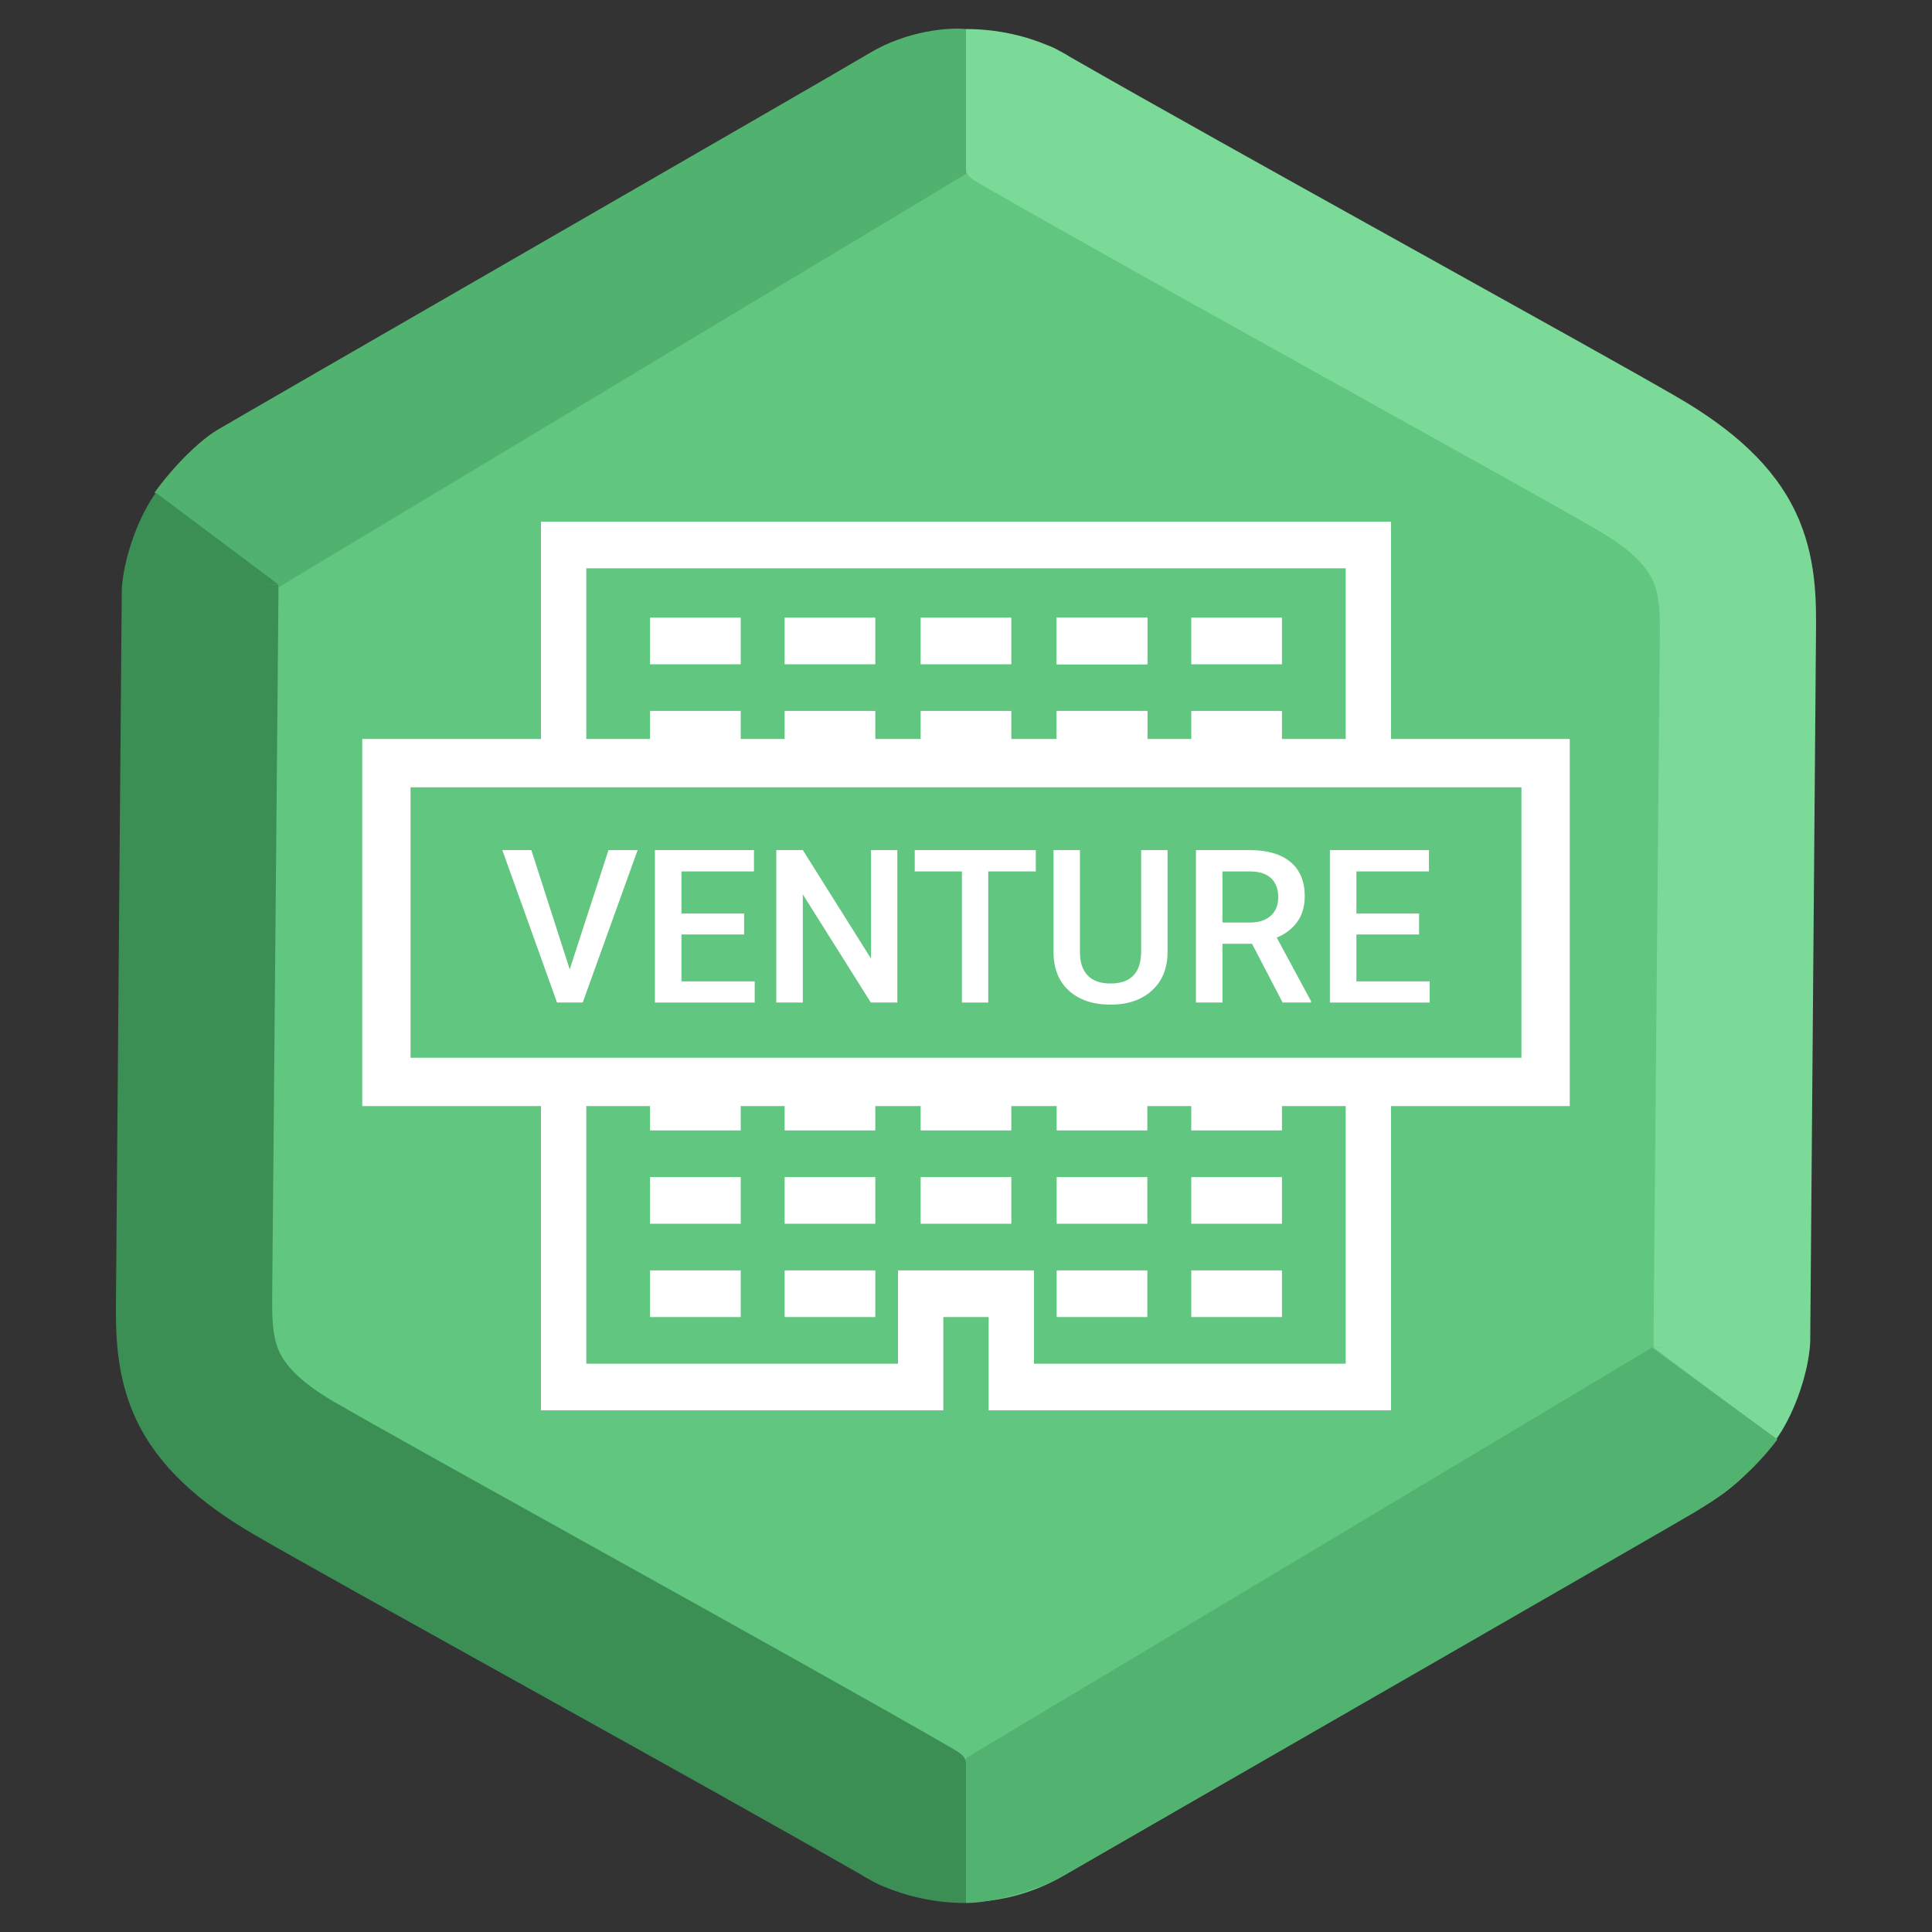 <svg width="200" height="200" viewBox="0 0 200 200" fill="none" xmlns="http://www.w3.org/2000/svg">
<rect x="0" y="0" width="200" height="200" fill="#333333" stroke="none"/>
<g clip-path="url(#clip0)">
<path d="M90 5.774C96.188 2.201 103.812 2.201 110 5.774L176.603 44.227C182.791 47.799 186.603 54.402 186.603 61.547V138.453C186.603 145.598 182.791 152.201 176.603 155.773L110 194.227C103.812 197.799 96.188 197.799 90 194.227L23.398 155.773C17.209 152.201 13.398 145.598 13.398 138.453V61.547C13.398 54.402 17.209 47.799 23.398 44.227L90 5.774Z" fill="#61C680"/>
<path fill-rule="evenodd" clip-rule="evenodd" d="M100 3.006V17.494C100 18.07 100.496 18.48 101.106 18.82C101.251 18.916 101.4 19.008 101.554 19.096C110.108 24.021 123.682 31.584 136.278 38.59L139.961 40.638L139.965 40.64L139.966 40.641C151.157 46.863 161.036 52.357 165.376 54.87C169.277 57.128 170.539 58.923 171.058 60.015C171.64 61.238 171.851 62.703 171.825 65.548L171.17 138.766C171.168 139.014 171.177 139.258 171.197 139.5L172.443 139.464L171.23 139.538L183.86 149.006C185.627 146.565 187.008 142.675 187.327 139.738C187.369 139.419 187.392 139.095 187.395 138.767L187.99 65.69L187.991 65.566C188.021 62.265 188.063 57.602 185.879 53.008C183.605 48.227 179.42 44.463 173.538 41.058C169.066 38.469 159.056 32.903 147.944 26.724L144.197 24.64C132.115 17.92 119.279 10.769 110.81 5.914C110.519 5.726 110.15 5.509 109.708 5.28L109.681 5.265C109.278 5.033 108.863 4.839 108.44 4.683L108.438 4.686C106.418 3.831 103.517 3.006 100 3.006Z" fill="#7BDA98"/>
<path d="M100 18.006L28.5 61C25.5 59 18.4 53.006 16 51.006C17 49.506 20 46.006 22.5 44.506C25 43.006 86 7.906 90 5.506C94 3.106 98.333 2.839 100 3.006V18.006Z" fill="#51B26F"/>
<path d="M100 182V197C103.2 197 107.833 195.339 109.5 194.506C130.667 182.339 173.5 157.706 175.5 156.506C177.5 155.306 181 153.006 184 149.006L171 139.506L100 182Z" fill="#51B36F"/>
<path fill-rule="evenodd" clip-rule="evenodd" d="M99.998 197L99.998 182.511C99.998 181.936 99.502 181.526 98.892 181.186C98.747 181.09 98.598 180.998 98.444 180.909C89.89 175.985 76.316 168.422 63.72 161.416L60.037 159.368L60.033 159.366L60.032 159.365C48.841 153.142 38.962 147.649 34.622 145.136C30.721 142.878 29.459 141.083 28.94 139.991C28.358 138.768 28.148 137.302 28.173 134.458L28.828 61.239C28.83 60.992 28.821 60.748 28.801 60.506L27.555 60.542L28.768 60.468L16.138 51C14.371 53.441 12.99 57.331 12.671 60.268C12.629 60.587 12.606 60.911 12.603 61.239L12.008 134.316L12.007 134.439C11.977 137.741 11.935 142.404 14.12 146.998C16.393 151.779 20.578 155.543 26.46 158.948C30.932 161.537 40.942 167.103 52.054 173.282L55.801 175.366C67.883 182.086 80.719 189.237 89.188 194.092C89.479 194.28 89.849 194.497 90.29 194.725L90.317 194.741C90.72 194.973 91.135 195.167 91.558 195.323L91.56 195.32C93.58 196.175 96.481 197 99.998 197Z" fill="#3B8F55"/>
<path d="M56 54V146H97.653V136.341H102.347V146H144V54H56ZM60.693 58.83H139.307V141.17H107.04V131.511H92.96V141.17H60.693V58.83ZM81.227 92.874V97.704H90.613V92.874H81.227ZM95.307 92.874V97.704H104.693V92.874H95.307ZM109.387 92.874V97.704H118.773V92.874H109.387ZM81.227 102.534V107.363H90.613V102.534H81.227ZM95.307 102.534V107.363H104.693V102.534H95.307ZM109.387 102.534V107.363H118.773V102.534H109.387ZM81.227 112.193V117.022H90.613V112.193H81.227ZM95.307 112.193V117.022H104.693V112.193H95.307ZM109.387 112.193V117.022H118.773V112.193H109.387ZM81.227 121.852V126.682H90.613V121.852H81.227ZM95.307 121.852V126.682H104.693V121.852H95.307ZM109.387 121.852V126.682H118.773V121.852H109.387ZM81.227 131.511V136.341H90.613V131.511H81.227ZM109.387 131.511V136.341H118.773V131.511H109.387Z" fill="white"/>
<path d="M81.226 68.766V63.936H90.613V68.766H81.226Z" fill="white"/>
<path d="M95.306 68.766V63.936H104.693V68.766H95.306Z" fill="white"/>
<path d="M109.386 68.766V63.936H118.773V68.766H109.386Z" fill="white"/>
<path d="M81.226 78.425V73.595H90.613V78.425H81.226Z" fill="white"/>
<path d="M95.306 78.425V73.595H104.693V78.425H95.306Z" fill="white"/>
<path d="M109.386 78.425V73.595H118.773V78.425H109.386Z" fill="white"/>
<path d="M81.226 88.084V83.255H90.613V88.084H81.226Z" fill="white"/>
<path d="M95.306 88.084V83.255H104.693V88.084H95.306Z" fill="white"/>
<path d="M109.386 88.084V83.255H118.773V88.084H109.386Z" fill="white"/>
<path d="M67.293 68.766V63.936H76.68V68.766H67.293Z" fill="white"/>
<path d="M67.293 78.425V73.595H76.68V78.425H67.293Z" fill="white"/>
<path d="M67.293 88.084V83.255H76.68V88.084H67.293Z" fill="white"/>
<path d="M67.293 97.704V92.874H76.68V97.704H67.293Z" fill="white"/>
<path d="M67.293 107.363V102.534H76.68V107.363H67.293Z" fill="white"/>
<path d="M67.293 117.022V112.193H76.68V117.022H67.293Z" fill="white"/>
<path d="M67.293 126.682V121.852H76.68V126.682H67.293Z" fill="white"/>
<path d="M67.293 136.341V131.511H76.68V136.341H67.293Z" fill="white"/>
<path d="M109.386 68.766V63.936H118.773V68.766H109.386Z" fill="white"/>
<path d="M109.386 78.425V73.595H118.773V78.425H109.386Z" fill="white"/>
<path d="M109.386 88.084V83.255H118.773V88.084H109.386Z" fill="white"/>
<path d="M123.32 68.766V63.936H132.707V68.766H123.32Z" fill="white"/>
<path d="M123.32 78.425V73.595H132.707V78.425H123.32Z" fill="white"/>
<path d="M123.32 88.084V83.255H132.707V88.084H123.32Z" fill="white"/>
<path d="M123.32 97.704V92.874H132.707V97.704H123.32Z" fill="white"/>
<path d="M123.32 107.363V102.534H132.707V107.363H123.32Z" fill="white"/>
<path d="M123.32 117.022V112.193H132.707V117.022H123.32Z" fill="white"/>
<path d="M123.32 126.682V121.852H132.707V126.682H123.32Z" fill="white"/>
<path d="M123.32 136.341V131.511H132.707V136.341H123.32Z" fill="white"/>
<rect x="40" y="79" width="120" height="33" fill="#61C680" stroke="white" stroke-width="5"/>
<path d="M58.977 100.347L62.991 88H66.007L60.322 103.783H57.664L52 88H55.005L58.977 100.347Z" fill="white"/>
<path d="M77.031 96.737H70.543V101.593H78.127V103.783H67.797V88H78.051V90.211H70.543V94.569H77.031V96.737Z" fill="white"/>
<path d="M92.893 103.783H90.148L83.107 92.585V103.783H80.362V88H83.107L90.17 99.241V88H92.893V103.783Z" fill="white"/>
<path d="M107.226 90.211H102.3V103.783H99.577V90.211H94.694V88H107.226V90.211Z" fill="white"/>
<path d="M120.864 88V98.547C120.864 100.224 120.326 101.554 119.248 102.537C118.177 103.512 116.749 104 114.962 104C113.154 104 111.718 103.519 110.655 102.558C109.591 101.59 109.06 100.249 109.06 98.537V88H111.794V98.558C111.794 99.613 112.061 100.419 112.597 100.976C113.132 101.532 113.92 101.81 114.962 101.81C117.074 101.81 118.13 100.697 118.13 98.472V88H120.864Z" fill="white"/>
<path d="M129.609 97.702H126.55V103.783H123.805V88H129.36C131.183 88 132.59 88.408 133.58 89.225C134.571 90.042 135.067 91.223 135.067 92.77C135.067 93.825 134.81 94.71 134.297 95.425C133.79 96.134 133.081 96.679 132.17 97.062L135.718 103.642V103.783H132.778L129.609 97.702ZM126.55 95.501H129.371C130.297 95.501 131.02 95.27 131.541 94.808C132.061 94.338 132.322 93.698 132.322 92.889C132.322 92.043 132.08 91.389 131.595 90.927C131.118 90.464 130.401 90.226 129.447 90.211H126.55V95.501Z" fill="white"/>
<path d="M146.904 96.737H140.416V101.593H148V103.783H137.671V88H147.924V90.211H140.416V94.569H146.904V96.737Z" fill="white"/>
</g>
<defs>
<clipPath id="clip0">
<rect width="200" height="200" fill="white"/>
</clipPath>
</defs>
</svg>
